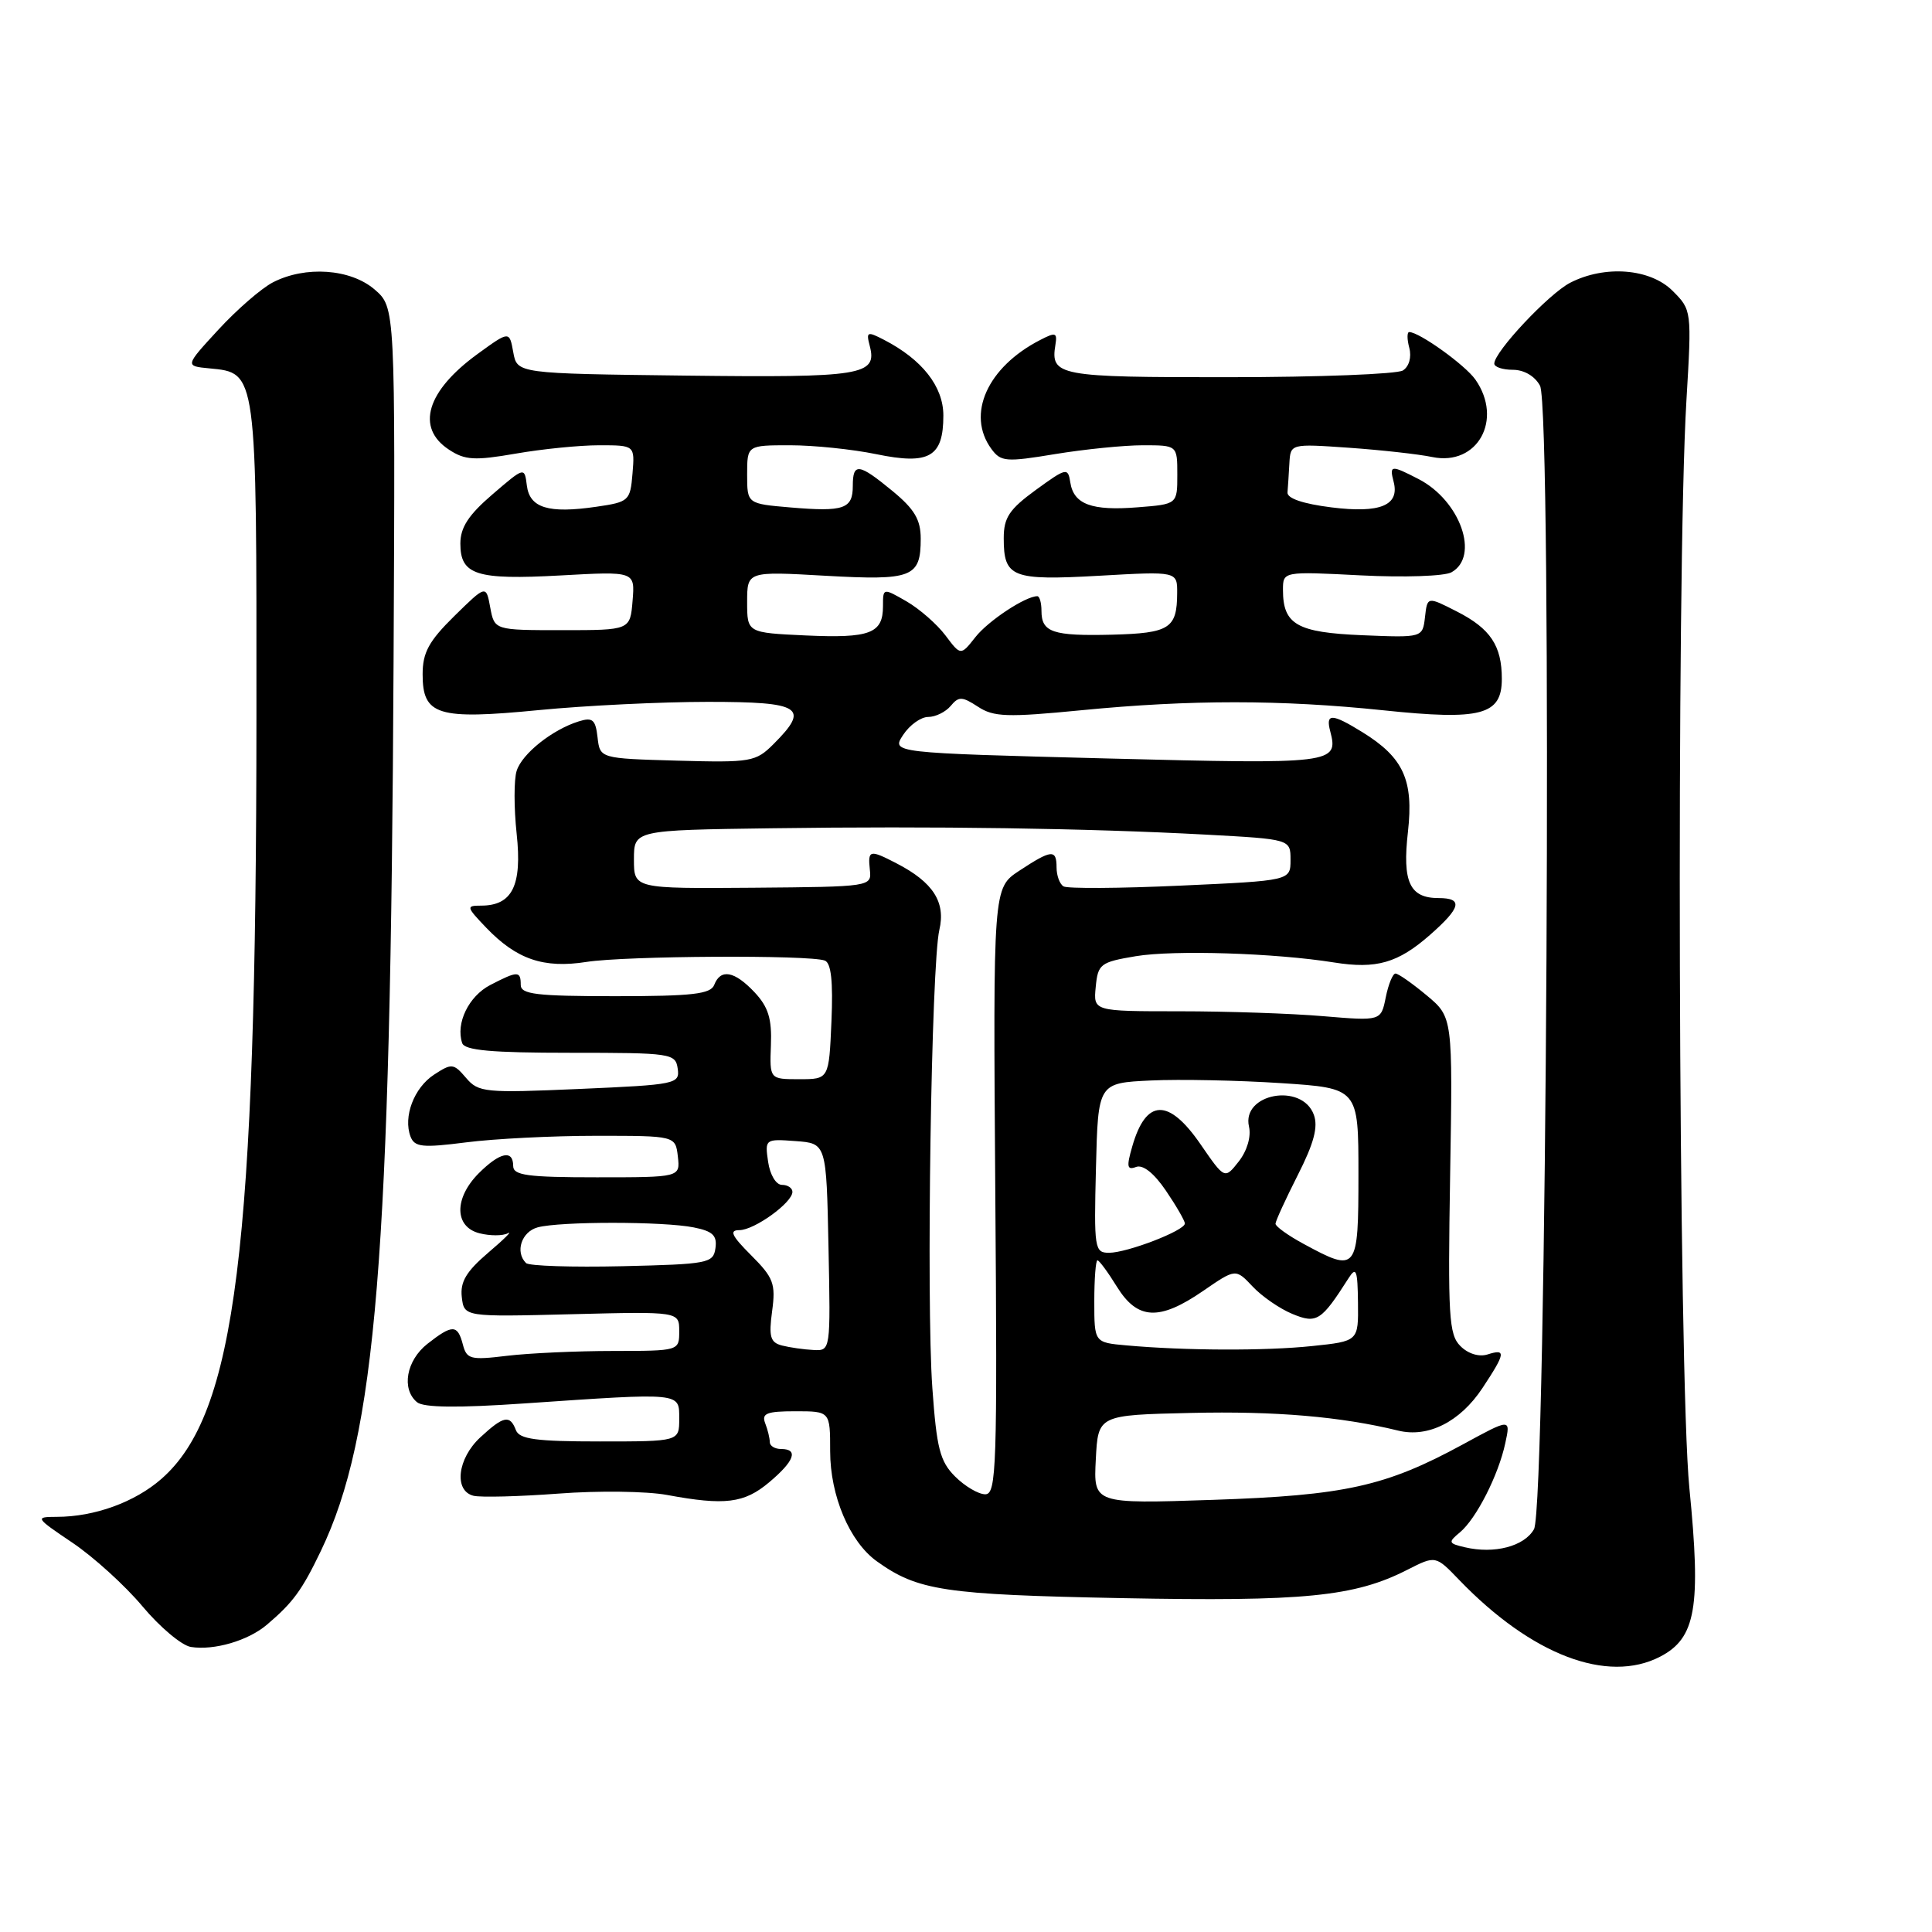 <?xml version="1.0" encoding="UTF-8" standalone="no"?>
<!DOCTYPE svg PUBLIC "-//W3C//DTD SVG 1.1//EN" "http://www.w3.org/Graphics/SVG/1.1/DTD/svg11.dtd" >
<svg xmlns="http://www.w3.org/2000/svg" xmlns:xlink="http://www.w3.org/1999/xlink" version="1.1" viewBox="0 0 256 256">
 <g >
 <path fill="currentColor"
d=" M 219.97 219.52 C 224.72 217.06 225.42 212.99 223.85 197.17 C 222.39 182.35 222.09 75.91 223.46 53.06 C 224.17 41.14 224.16 41.07 221.63 38.54 C 218.66 35.57 212.65 35.10 208.05 37.47 C 205.21 38.94 198.00 46.62 198.00 48.18 C 198.00 48.63 199.11 49.00 200.46 49.00 C 201.95 49.00 203.38 49.84 204.06 51.11 C 205.72 54.21 204.95 199.65 203.26 202.63 C 201.98 204.90 198.00 205.94 194.10 205.02 C 191.91 204.51 191.86 204.36 193.44 203.05 C 195.60 201.26 198.55 195.48 199.46 191.22 C 200.17 187.94 200.17 187.94 193.84 191.39 C 183.60 196.96 178.23 198.15 160.70 198.74 C 144.89 199.27 144.89 199.27 145.20 193.38 C 145.50 187.50 145.50 187.50 157.83 187.22 C 169.00 186.96 177.69 187.71 185.26 189.56 C 189.23 190.54 193.47 188.40 196.43 183.93 C 199.50 179.29 199.59 178.68 197.11 179.47 C 195.98 179.83 194.52 179.38 193.51 178.36 C 191.98 176.84 191.84 174.41 192.15 155.72 C 192.50 134.78 192.50 134.78 189.04 131.89 C 187.13 130.30 185.28 129.00 184.91 129.00 C 184.55 129.00 183.97 130.42 183.62 132.15 C 182.99 135.29 182.99 135.29 175.34 134.65 C 171.14 134.29 162.56 134.00 156.29 134.00 C 144.87 134.00 144.87 134.00 145.19 130.77 C 145.48 127.73 145.80 127.49 150.50 126.70 C 155.55 125.86 168.94 126.28 176.76 127.53 C 182.38 128.43 185.23 127.61 189.48 123.88 C 193.60 120.26 193.90 119.00 190.62 119.00 C 186.79 119.00 185.80 116.87 186.56 110.22 C 187.33 103.37 185.97 100.38 180.53 97.02 C 176.47 94.51 175.63 94.49 176.26 96.89 C 177.39 101.20 176.75 101.27 146.68 100.50 C 118.11 99.76 118.11 99.76 119.67 97.38 C 120.53 96.07 122.02 95.00 122.99 95.00 C 123.96 95.00 125.30 94.34 125.97 93.54 C 127.03 92.26 127.48 92.27 129.58 93.64 C 131.66 95.01 133.44 95.07 143.29 94.11 C 157.73 92.70 169.69 92.70 183.32 94.12 C 196.28 95.48 199.00 94.75 199.00 89.96 C 199.00 85.55 197.49 83.29 193.03 81.02 C 189.13 79.03 189.13 79.03 188.82 81.76 C 188.50 84.50 188.50 84.50 180.50 84.17 C 171.86 83.81 170.00 82.75 170.00 78.17 C 170.00 75.71 170.00 75.71 180.33 76.24 C 186.01 76.53 191.41 76.35 192.33 75.83 C 196.10 73.72 193.50 66.35 187.99 63.49 C 184.31 61.59 184.09 61.62 184.66 63.82 C 185.49 66.97 182.89 68.04 176.42 67.23 C 172.66 66.76 170.54 66.04 170.60 65.25 C 170.66 64.56 170.77 62.83 170.85 61.39 C 171.00 58.79 171.00 58.79 178.75 59.33 C 183.01 59.63 187.98 60.18 189.79 60.56 C 195.77 61.79 199.21 55.61 195.50 50.30 C 194.15 48.37 188.06 44.00 186.73 44.00 C 186.43 44.00 186.43 44.95 186.74 46.10 C 187.06 47.33 186.71 48.57 185.89 49.09 C 185.13 49.57 174.74 49.98 162.81 49.98 C 140.18 50.00 139.17 49.81 139.85 45.67 C 140.11 44.07 139.87 43.99 137.83 45.05 C 130.82 48.65 128.02 54.91 131.36 59.48 C 132.61 61.19 133.28 61.25 139.80 60.17 C 143.70 59.53 148.94 59.00 151.44 59.00 C 156.00 59.00 156.00 59.00 156.00 62.90 C 156.00 66.81 156.00 66.81 150.75 67.22 C 144.65 67.71 142.27 66.83 141.82 63.92 C 141.51 61.93 141.31 61.97 137.25 64.92 C 133.74 67.48 133.00 68.58 133.00 71.31 C 133.00 76.52 134.07 76.94 145.64 76.29 C 156.00 75.70 156.00 75.70 155.98 78.60 C 155.96 83.28 154.98 83.90 147.34 84.10 C 139.48 84.29 138.00 83.79 138.00 80.94 C 138.00 79.87 137.75 79.00 137.45 79.00 C 135.88 79.00 130.93 82.27 129.24 84.43 C 127.30 86.89 127.30 86.89 125.28 84.20 C 124.16 82.71 121.85 80.69 120.13 79.69 C 117.00 77.89 117.00 77.89 117.00 80.32 C 117.00 83.94 115.29 84.59 106.75 84.20 C 99.00 83.84 99.00 83.84 99.00 79.77 C 99.00 75.70 99.00 75.70 109.36 76.29 C 120.90 76.94 122.00 76.51 122.00 71.37 C 122.00 68.86 121.17 67.46 118.27 65.07 C 113.78 61.37 113.00 61.27 113.00 64.39 C 113.00 67.43 111.83 67.84 104.75 67.24 C 99.00 66.75 99.00 66.75 99.00 62.88 C 99.00 59.00 99.00 59.00 104.69 59.00 C 107.82 59.00 112.96 59.53 116.11 60.18 C 123.13 61.63 125.00 60.56 125.00 55.06 C 125.00 51.21 122.19 47.63 117.10 45.01 C 114.91 43.88 114.75 43.95 115.25 45.85 C 116.26 49.73 114.25 50.05 90.88 49.77 C 68.52 49.50 68.52 49.50 68.01 46.67 C 67.50 43.84 67.50 43.84 63.30 46.89 C 56.52 51.81 55.06 56.68 59.49 59.58 C 61.61 60.98 62.88 61.05 68.32 60.11 C 71.81 59.50 76.79 59.00 79.39 59.00 C 84.12 59.00 84.12 59.00 83.81 62.75 C 83.51 66.37 83.34 66.52 79.00 67.15 C 72.67 68.07 70.18 67.31 69.81 64.33 C 69.50 61.86 69.50 61.86 65.25 65.51 C 62.08 68.23 61.00 69.89 61.00 72.03 C 61.00 76.19 63.12 76.86 74.26 76.25 C 84.14 75.70 84.14 75.70 83.82 79.60 C 83.50 83.50 83.50 83.50 74.51 83.50 C 65.52 83.50 65.52 83.50 64.96 80.50 C 64.41 77.50 64.41 77.50 60.20 81.63 C 56.82 84.96 56.00 86.46 56.00 89.35 C 56.00 94.79 57.98 95.40 71.41 94.09 C 77.57 93.49 87.64 93.00 93.80 93.00 C 106.20 93.00 107.35 93.74 102.51 98.58 C 100.14 100.95 99.54 101.06 89.76 100.79 C 79.50 100.50 79.50 100.50 79.18 97.71 C 78.91 95.34 78.52 95.01 76.68 95.59 C 73.20 96.67 69.17 99.87 68.46 102.14 C 68.09 103.29 68.09 107.04 68.46 110.48 C 69.20 117.35 67.88 120.00 63.74 120.00 C 61.74 120.00 61.78 120.16 64.43 122.93 C 68.45 127.12 72.03 128.35 77.71 127.46 C 82.87 126.65 107.28 126.51 109.29 127.28 C 110.13 127.60 110.40 130.04 110.17 135.37 C 109.84 143.00 109.84 143.00 105.91 143.00 C 101.98 143.00 101.98 143.00 102.15 138.49 C 102.29 134.98 101.80 133.42 99.99 131.49 C 97.33 128.66 95.48 128.32 94.64 130.50 C 94.17 131.72 91.75 132.00 81.53 132.00 C 71.06 132.00 69.00 131.75 69.00 130.50 C 69.00 128.63 68.61 128.63 64.96 130.52 C 62.11 132.00 60.36 135.59 61.24 138.21 C 61.56 139.18 65.10 139.50 75.58 139.50 C 88.97 139.50 89.51 139.58 89.80 141.60 C 90.09 143.63 89.60 143.73 76.80 144.29 C 64.24 144.84 63.40 144.76 61.75 142.82 C 60.10 140.89 59.85 140.87 57.51 142.40 C 54.85 144.14 53.40 147.99 54.40 150.61 C 54.94 152.00 55.97 152.11 61.76 151.37 C 65.47 150.89 73.22 150.50 79.00 150.50 C 89.50 150.50 89.50 150.50 89.82 153.25 C 90.13 156.00 90.13 156.00 79.07 156.00 C 69.90 156.00 68.00 155.74 68.00 154.50 C 68.00 152.30 66.24 152.67 63.45 155.45 C 60.14 158.77 60.19 162.58 63.55 163.42 C 64.95 163.77 66.63 163.77 67.30 163.41 C 67.96 163.04 66.79 164.21 64.69 165.99 C 61.78 168.48 60.96 169.85 61.19 171.87 C 61.50 174.50 61.50 174.50 75.75 174.14 C 90.00 173.78 90.00 173.78 90.00 176.39 C 90.00 179.00 90.00 179.00 81.25 179.01 C 76.44 179.01 70.11 179.30 67.19 179.65 C 62.34 180.24 61.84 180.11 61.33 178.15 C 60.63 175.48 59.95 175.47 56.63 178.07 C 53.83 180.28 53.16 184.06 55.26 185.80 C 56.12 186.52 60.67 186.57 69.51 185.96 C 90.47 184.53 90.00 184.48 90.00 188.00 C 90.00 191.00 90.00 191.00 79.47 191.00 C 71.03 191.00 68.82 190.70 68.36 189.50 C 67.57 187.43 66.72 187.61 63.65 190.45 C 60.60 193.27 60.11 197.55 62.75 198.20 C 63.71 198.43 68.78 198.30 74.00 197.91 C 79.22 197.51 85.70 197.59 88.39 198.09 C 96.05 199.51 98.61 199.20 101.92 196.41 C 105.28 193.59 105.84 192.00 103.50 192.00 C 102.67 192.00 102.00 191.59 102.00 191.08 C 102.00 190.58 101.73 189.45 101.39 188.58 C 100.89 187.28 101.60 187.00 105.39 187.00 C 110.00 187.00 110.00 187.00 110.00 192.29 C 110.00 198.20 112.58 204.29 116.17 206.87 C 121.60 210.77 125.09 211.30 148.59 211.76 C 172.82 212.23 179.50 211.57 186.49 208.00 C 190.23 206.10 190.23 206.10 193.36 209.36 C 202.93 219.29 212.98 223.13 219.97 219.52 Z  M 35.37 215.28 C 38.83 212.34 40.01 210.73 42.52 205.50 C 49.84 190.24 51.76 166.69 52.15 87.61 C 52.38 40.73 52.38 40.73 49.64 38.36 C 46.44 35.61 40.46 35.19 36.15 37.42 C 34.63 38.21 31.39 41.02 28.95 43.67 C 24.50 48.50 24.50 48.50 27.74 48.81 C 34.06 49.42 34.00 48.99 33.98 94.97 C 33.96 165.55 31.25 187.31 21.40 195.95 C 17.88 199.04 12.53 200.99 7.51 200.99 C 4.60 201.00 4.66 201.09 9.60 204.42 C 12.39 206.30 16.57 210.09 18.88 212.85 C 21.19 215.61 24.07 218.03 25.29 218.23 C 28.36 218.72 32.88 217.40 35.37 215.28 Z  M 126.56 195.65 C 124.55 193.65 124.11 191.92 123.54 183.90 C 122.72 172.45 123.40 127.77 124.47 123.21 C 125.33 119.53 123.64 116.90 118.80 114.40 C 115.23 112.55 114.98 112.61 115.26 115.25 C 115.50 117.49 115.45 117.50 99.75 117.63 C 84.00 117.75 84.00 117.75 84.00 113.88 C 84.00 110.00 84.00 110.00 102.25 109.75 C 123.81 109.45 144.18 109.75 159.75 110.59 C 171.00 111.20 171.00 111.20 171.00 113.94 C 171.00 116.69 171.00 116.69 156.42 117.35 C 148.40 117.72 141.42 117.76 140.92 117.45 C 140.41 117.14 140.00 116.01 140.00 114.94 C 140.00 112.50 139.34 112.56 135.04 115.39 C 131.59 117.67 131.59 117.67 131.88 157.83 C 132.16 194.48 132.04 198.00 130.55 198.00 C 129.65 198.00 127.85 196.94 126.56 195.65 Z  M 103.63 178.29 C 102.07 177.89 101.85 177.14 102.31 173.73 C 102.80 170.10 102.50 169.30 99.53 166.33 C 96.94 163.74 96.59 163.00 97.97 163.00 C 99.95 163.00 105.00 159.36 105.00 157.93 C 105.00 157.42 104.38 157.00 103.61 157.00 C 102.83 157.00 102.03 155.67 101.78 153.95 C 101.34 150.94 101.38 150.90 105.42 151.20 C 109.50 151.50 109.50 151.50 109.78 165.25 C 110.06 179.00 110.06 179.00 107.78 178.88 C 106.53 178.82 104.66 178.55 103.63 178.29 Z  M 149.25 178.27 C 145.00 177.89 145.00 177.89 145.00 172.44 C 145.00 169.45 145.19 167.00 145.42 167.00 C 145.65 167.00 146.81 168.57 148.00 170.50 C 150.73 174.91 153.62 175.05 159.44 171.04 C 163.73 168.09 163.73 168.09 165.97 170.46 C 167.19 171.77 169.57 173.41 171.24 174.10 C 174.47 175.44 175.07 175.05 178.69 169.37 C 179.70 167.78 179.89 168.27 179.94 172.61 C 180.00 177.72 180.00 177.72 173.85 178.36 C 167.64 179.01 157.03 178.97 149.25 178.27 Z  M 69.70 167.36 C 68.22 165.89 69.10 163.21 71.25 162.63 C 74.23 161.83 87.92 161.83 91.93 162.64 C 94.44 163.14 95.04 163.71 94.80 165.39 C 94.52 167.39 93.85 167.51 82.45 167.78 C 75.82 167.93 70.08 167.75 69.70 167.36 Z  M 172.75 164.83 C 170.69 163.72 169.01 162.51 169.01 162.15 C 169.02 161.79 170.35 158.89 171.96 155.71 C 174.11 151.48 174.68 149.31 174.09 147.71 C 172.52 143.42 164.48 144.90 165.50 149.29 C 165.80 150.60 165.25 152.48 164.15 153.89 C 162.28 156.27 162.28 156.27 159.09 151.64 C 154.85 145.47 151.85 145.56 150.03 151.91 C 149.25 154.60 149.34 155.08 150.53 154.63 C 151.44 154.28 152.91 155.44 154.49 157.77 C 155.87 159.80 157.00 161.76 157.00 162.12 C 157.00 163.06 149.36 166.00 146.95 166.00 C 145.03 166.00 144.95 165.45 145.22 154.75 C 145.50 143.50 145.50 143.50 152.50 143.17 C 156.35 142.99 164.11 143.15 169.75 143.52 C 180.00 144.19 180.00 144.19 180.00 155.60 C 180.00 168.46 179.83 168.67 172.75 164.83 Z "/>
</g>
</svg>